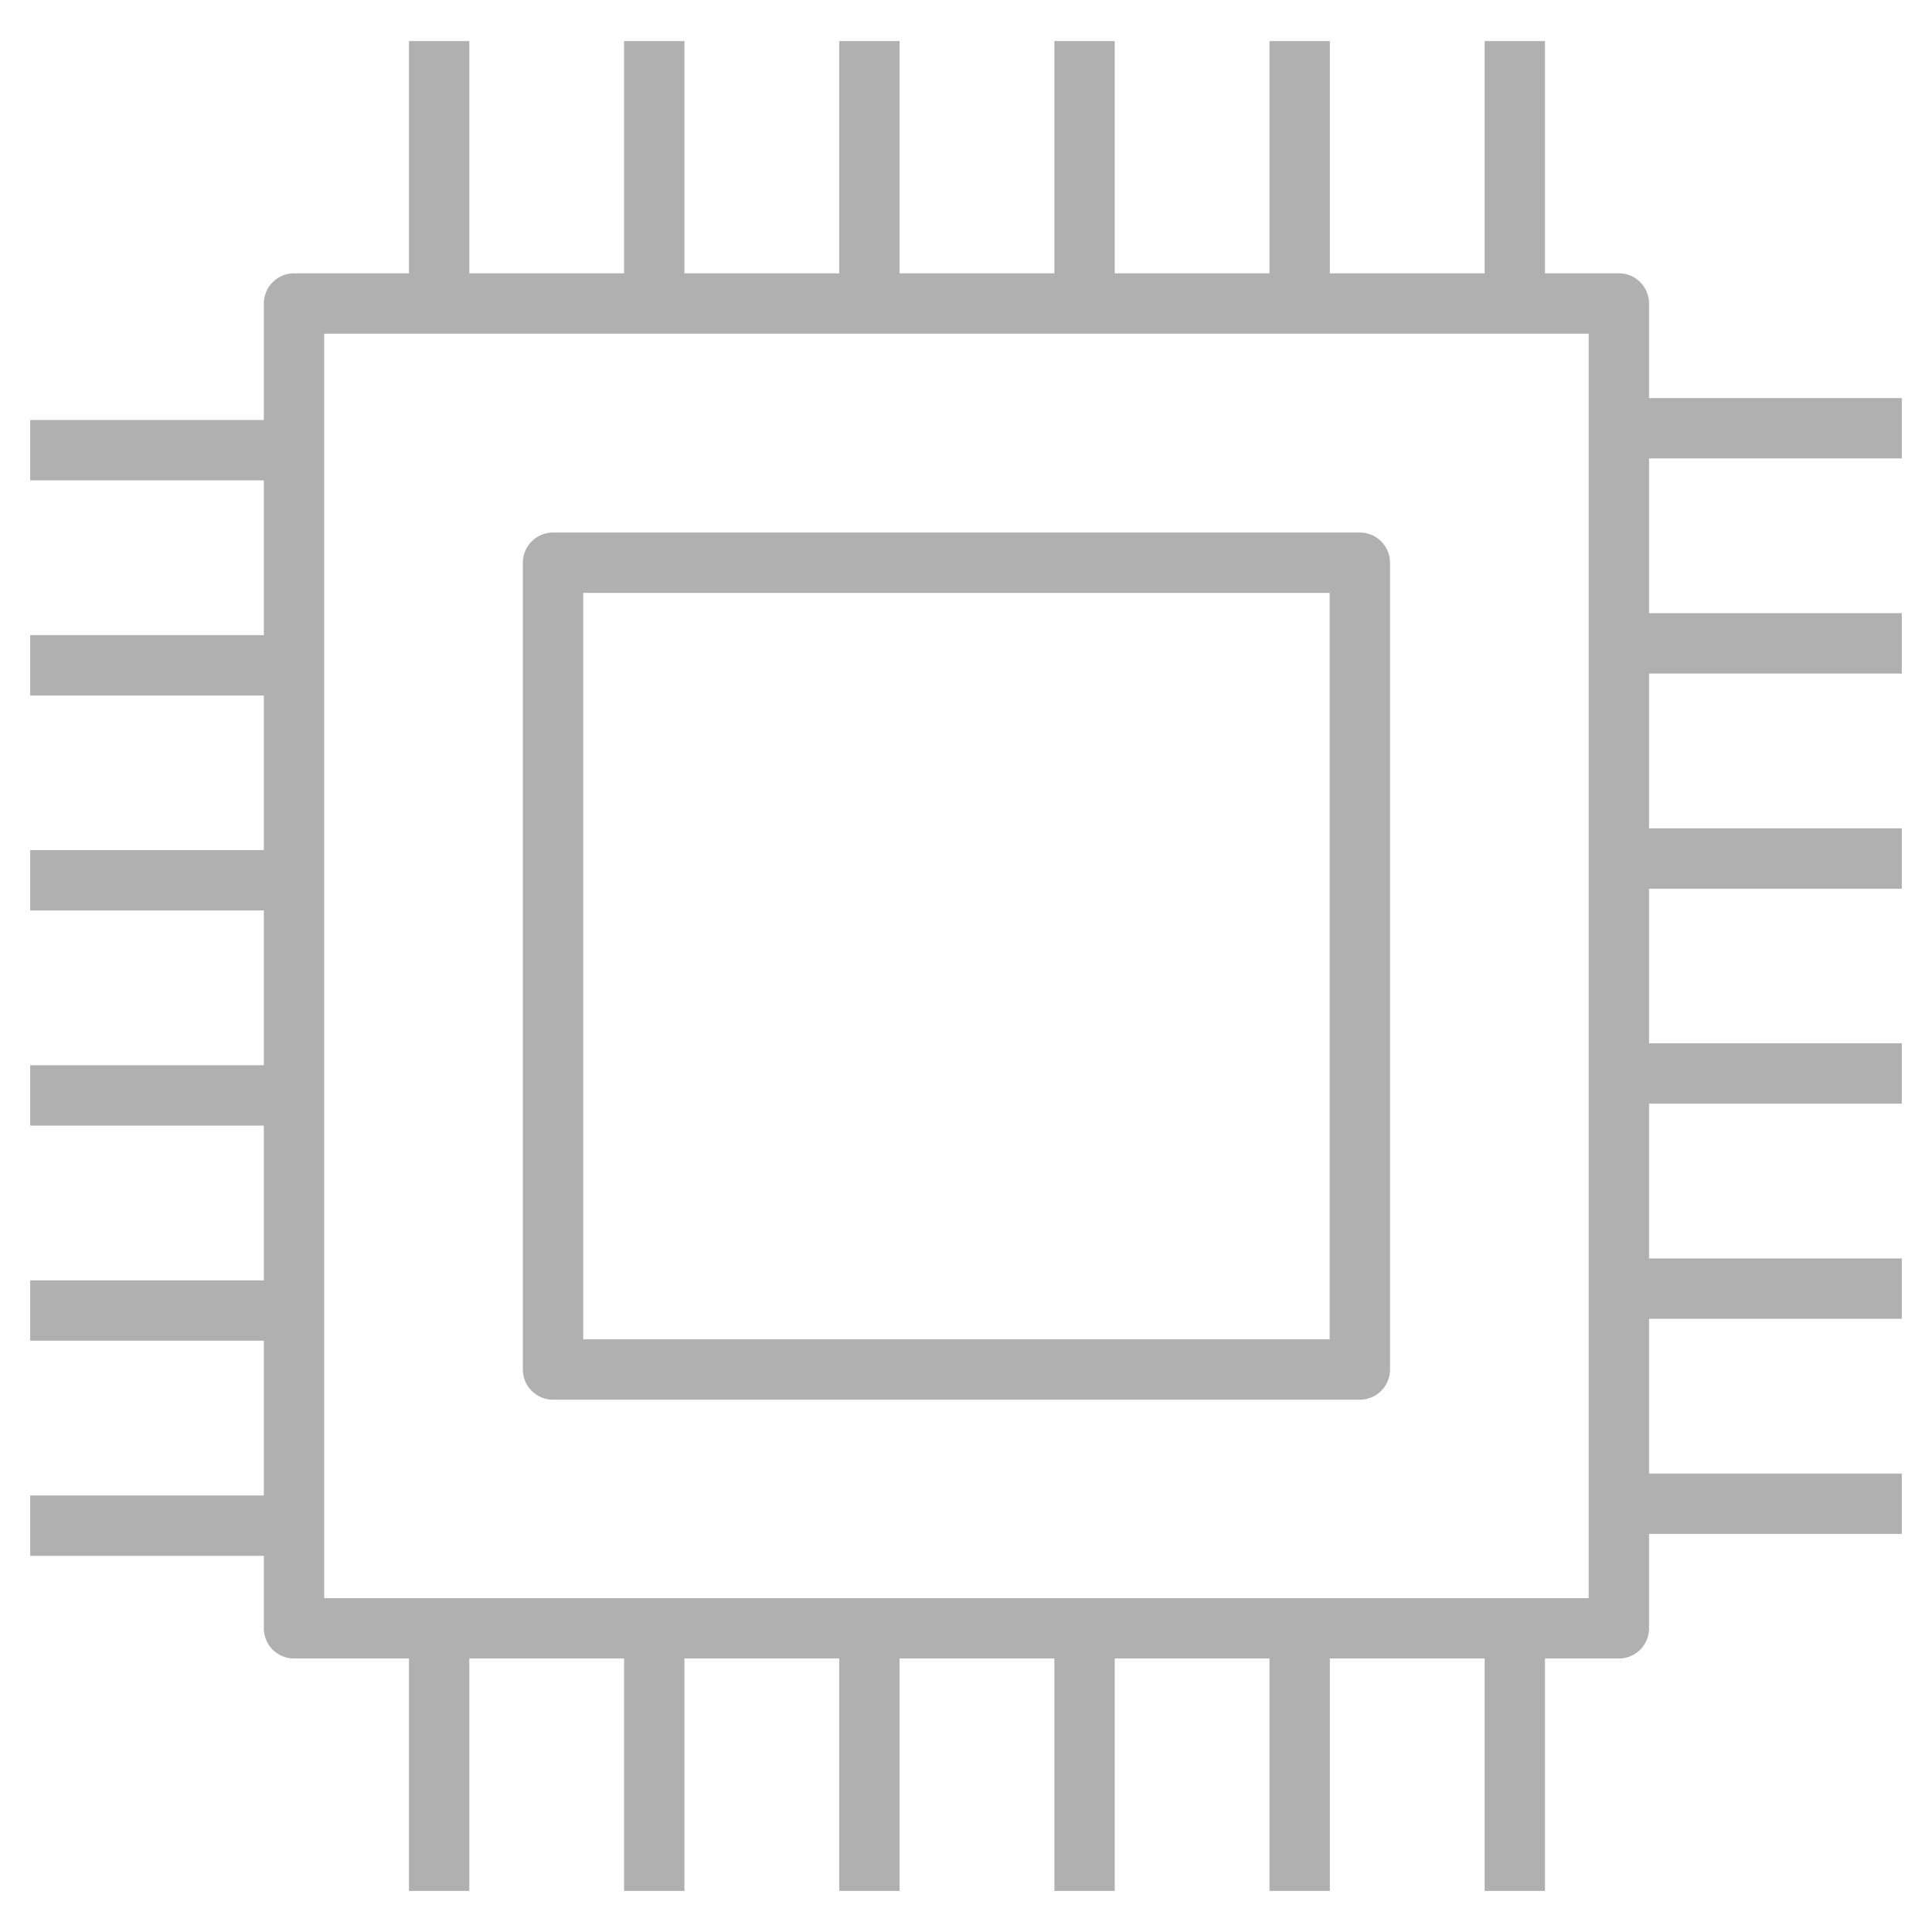 <?xml version="1.0" encoding="UTF-8"?>
<svg id="Layer_1" data-name="Layer 1" xmlns="http://www.w3.org/2000/svg" viewBox="0 0 96 96">
  <defs>
    <style>
      .cls-1 {
        fill: none;
        stroke: #b1b0b1;
        stroke-linejoin: round;
        stroke-width: 3px;
      }
    </style>
  </defs>
  <rect class="cls-1" x="14.61" y="15.08" width="65.83" height="65.83"/>
  <rect class="cls-1" x="27.48" y="27.96" width="40.09" height="40.09"/>
  <line class="cls-1" x1="21.82" y1="15.09" x2="21.82" y2="2.04"/>
  <line class="cls-1" x1="32.51" y1="15.09" x2="32.51" y2="2.04"/>
  <line class="cls-1" x1="53.89" y1="93.96" x2="53.89" y2="80.91"/>
  <line class="cls-1" x1="43.2" y1="15.09" x2="43.2" y2="2.04"/>
  <line class="cls-1" x1="64.58" y1="15.09" x2="64.58" y2="2.04"/>
  <line class="cls-1" x1="75.27" y1="15.09" x2="75.27" y2="2.04"/>
  <line class="cls-1" x1="21.82" y1="93.96" x2="21.82" y2="80.91"/>
  <line class="cls-1" x1="32.51" y1="93.96" x2="32.51" y2="80.91"/>
  <line class="cls-1" x1="53.89" y1="15.09" x2="53.89" y2="2.04"/>
  <line class="cls-1" x1="43.2" y1="93.96" x2="43.2" y2="80.91"/>
  <line class="cls-1" x1="64.58" y1="93.96" x2="64.58" y2="80.91"/>
  <line class="cls-1" x1="75.27" y1="93.96" x2="75.27" y2="80.91"/>
  <line class="cls-1" x1="81.46" y1="21.28" x2="94.5" y2="21.28"/>
  <line class="cls-1" x1="81.46" y1="31.97" x2="94.5" y2="31.97"/>
  <line class="cls-1" x1="1.5" y1="54.43" x2="14.54" y2="54.43"/>
  <line class="cls-1" x1="81.46" y1="42.66" x2="94.5" y2="42.66"/>
  <line class="cls-1" x1="81.46" y1="64.03" x2="94.5" y2="64.03"/>
  <line class="cls-1" x1="81.46" y1="74.72" x2="94.5" y2="74.72"/>
  <line class="cls-1" x1="1.5" y1="22.37" x2="14.54" y2="22.37"/>
  <line class="cls-1" x1="1.5" y1="33.06" x2="14.54" y2="33.06"/>
  <line class="cls-1" x1="81.46" y1="53.34" x2="94.5" y2="53.34"/>
  <line class="cls-1" x1="1.5" y1="43.74" x2="14.54" y2="43.74"/>
  <line class="cls-1" x1="1.5" y1="65.12" x2="14.54" y2="65.12"/>
  <line class="cls-1" x1="1.5" y1="75.81" x2="14.54" y2="75.81"/>
</svg>